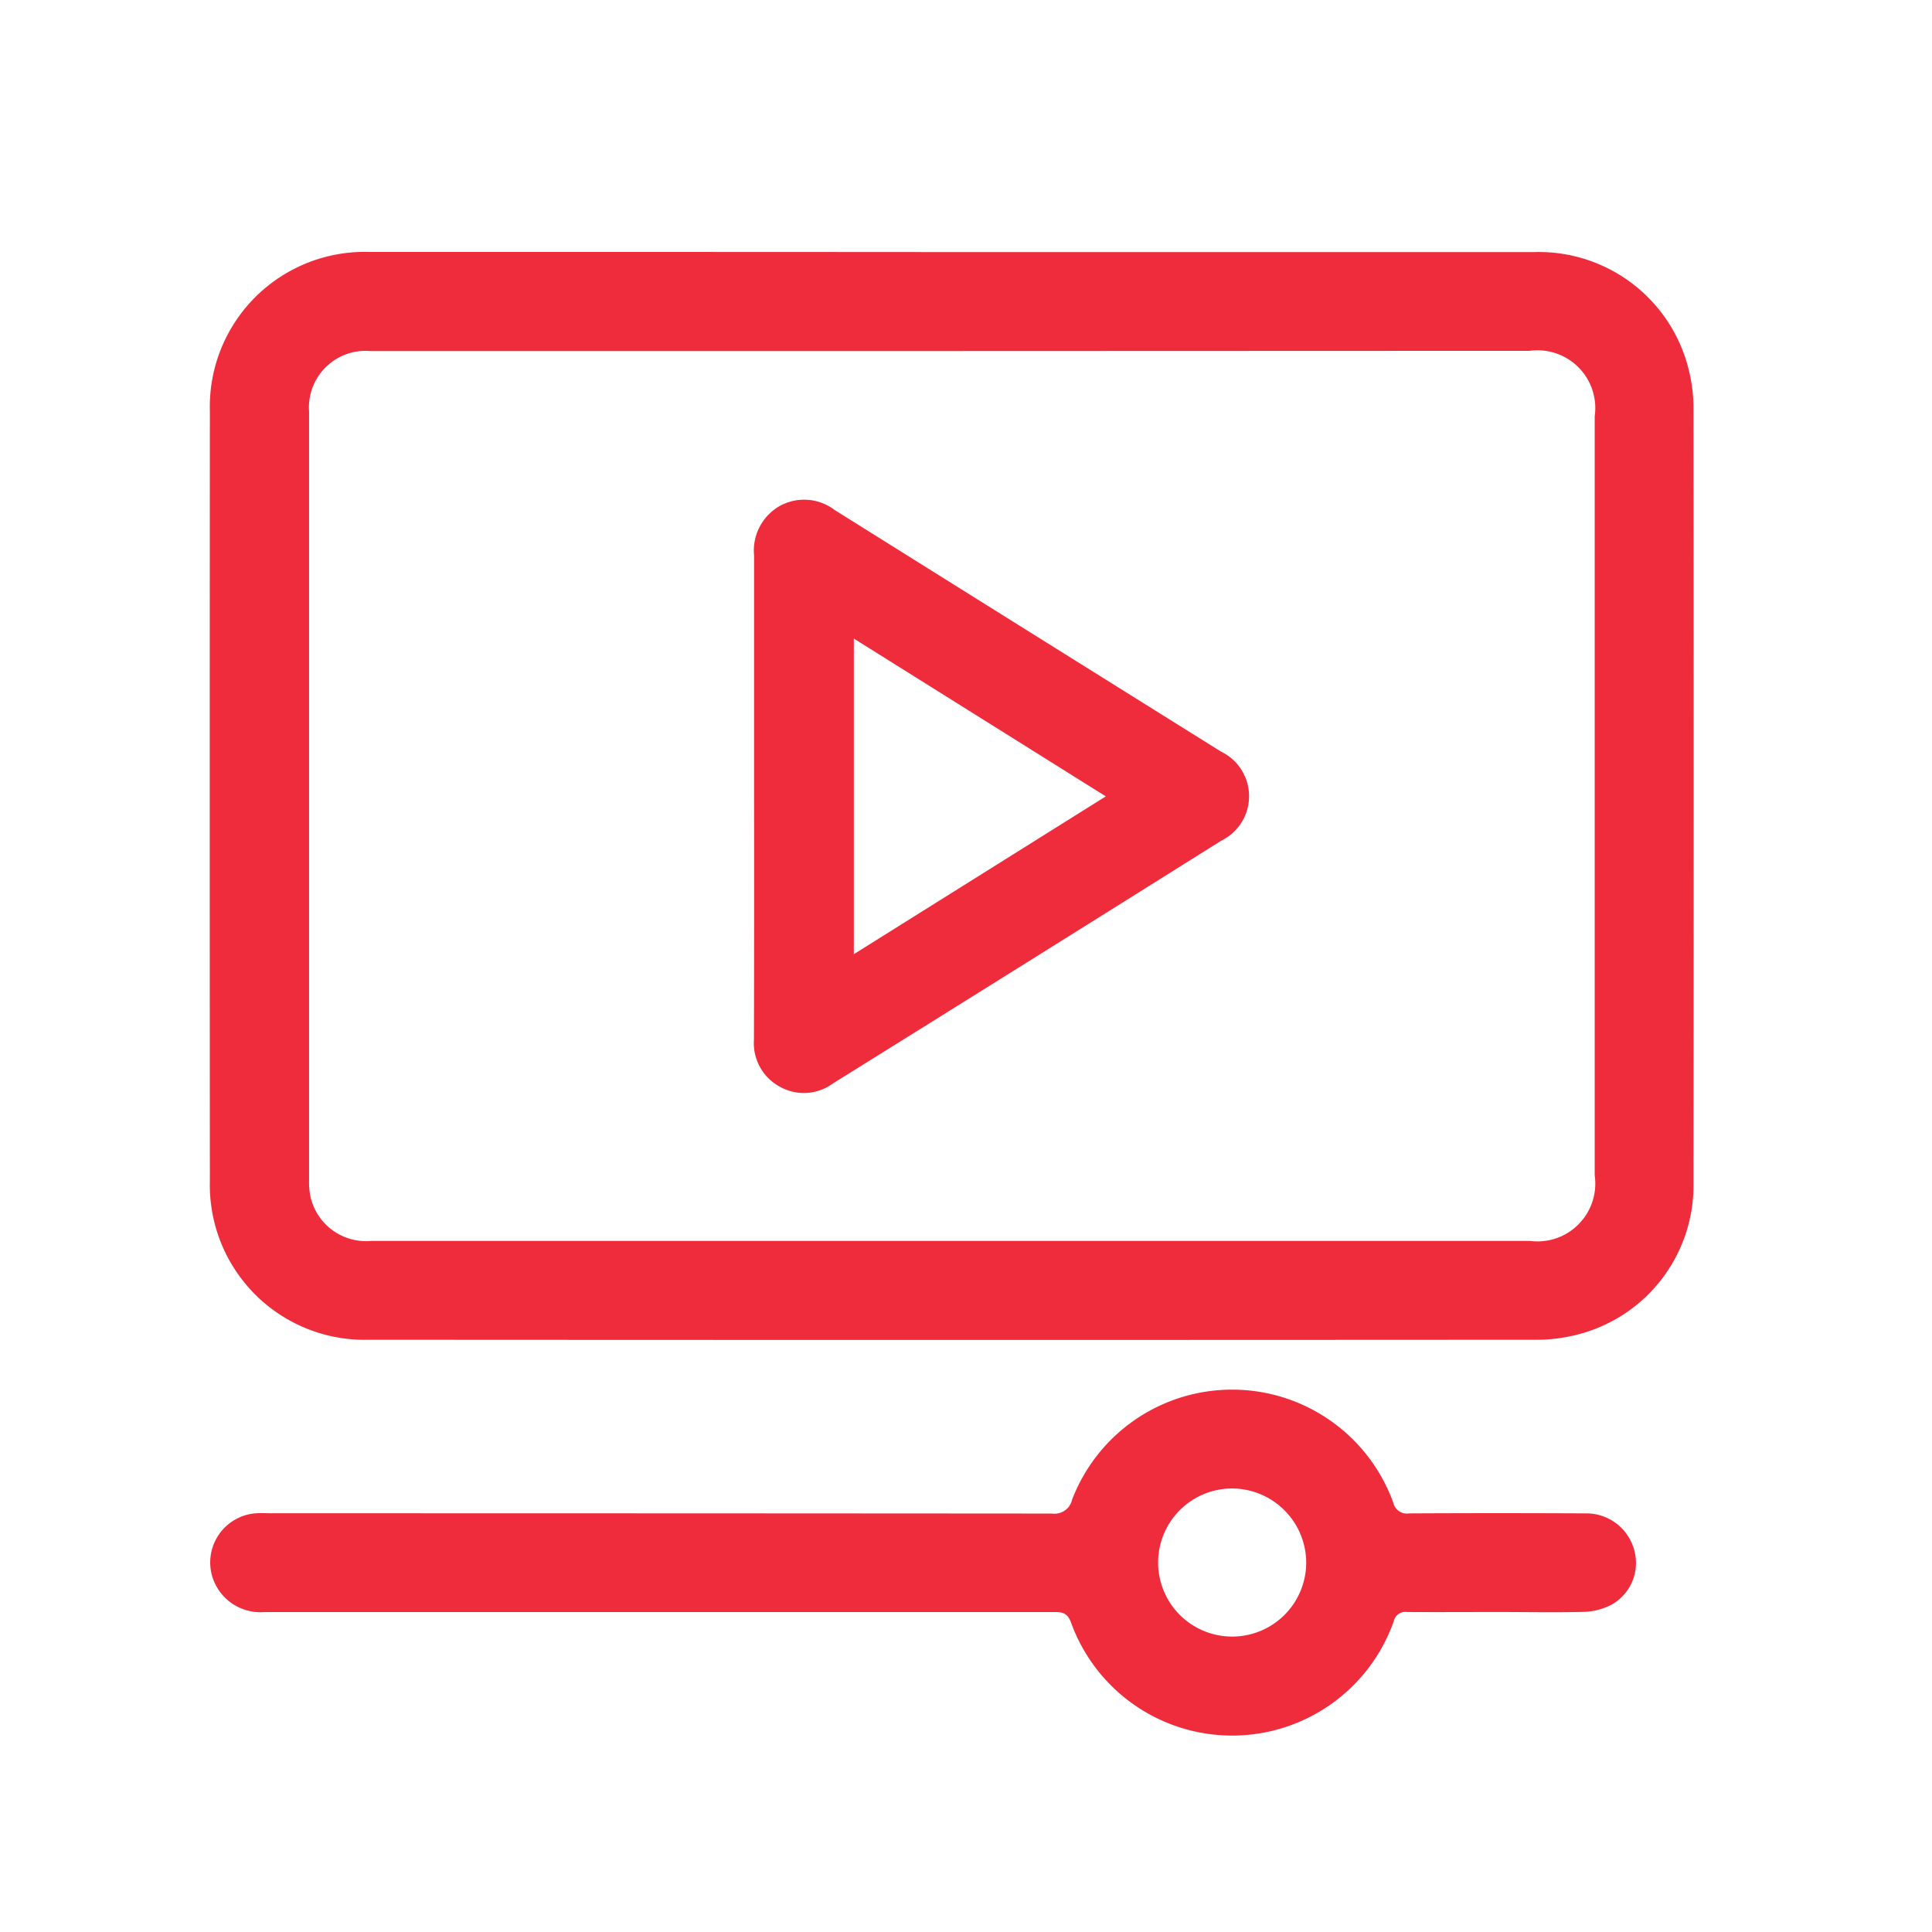 <svg id="Component_82_2" data-name="Component 82 – 2" xmlns="http://www.w3.org/2000/svg" width="46" height="46" viewBox="0 0 46 46">
  <rect id="Rectangle_378" data-name="Rectangle 378" width="46" height="46" fill="none"/>
  <g id="Group_1609" data-name="Group 1609" transform="translate(-1436.969 -105.909)">
    <path id="Path_2230" data-name="Path 2230" d="M1459.635,111.911q6.931,0,13.862,0a3.674,3.674,0,0,1,3.687,2.832,3.747,3.747,0,0,1,.106.9q.009,9.212,0,18.424a3.664,3.664,0,0,1-2.8,3.627,3.9,3.9,0,0,1-.989.114q-13.877.009-27.754,0a3.685,3.685,0,0,1-3.781-3.778q-.007-9.168,0-18.335a3.687,3.687,0,0,1,3.8-3.787Q1452.7,111.906,1459.635,111.911Zm.011,2.356h-13.861a1.348,1.348,0,0,0-1.457,1.444q0,9.152,0,18.3a1.735,1.735,0,0,0,.031.38,1.357,1.357,0,0,0,1.457,1.063h27.575a1.377,1.377,0,0,0,1.547-1.563q0-9.034,0-18.069a1.376,1.376,0,0,0-1.549-1.56Z" fill="#ee2c3c"/>
    <path id="Path_2231" data-name="Path 2231" d="M1472.67,577.273c-.716,0-1.432.005-2.148,0a.282.282,0,0,0-.317.218,4.08,4.08,0,0,1-7.687.026c-.09-.241-.228-.243-.422-.243q-9.387,0-18.773,0a1.2,1.2,0,0,1-1.245-.832,1.175,1.175,0,0,1,1.039-1.52c.127-.008.255,0,.382,0q9.284,0,18.567.007a.429.429,0,0,0,.481-.334,4.081,4.081,0,0,1,7.646.074.331.331,0,0,0,.379.256q2.118-.011,4.237,0a1.18,1.18,0,0,1,1.122.877,1.14,1.14,0,0,1-.532,1.292,1.528,1.528,0,0,1-.668.176C1474.044,577.287,1473.357,577.273,1472.67,577.273Zm-6.307-2.941a1.763,1.763,0,1,0,1.757,1.792A1.771,1.771,0,0,0,1466.363,574.332Z" transform="translate(-0.051 -432.983)" fill="#ee2c3c"/>
    <path id="Path_2232" data-name="Path 2232" d="M1661.972,219c0-1.912,0-3.825,0-5.737a1.22,1.22,0,0,1,.619-1.181,1.2,1.2,0,0,1,1.3.1q4.6,2.88,9.2,5.753a1.178,1.178,0,0,1,.005,2.12q-4.621,2.9-9.252,5.784a1.163,1.163,0,0,1-1.252.077,1.176,1.176,0,0,1-.623-1.119Q1661.976,221.893,1661.972,219Zm8.375,0-6-3.757v7.515Z" transform="translate(-207.049 -94.13)" fill="#ee2c3c"/>
  </g>
</svg>
